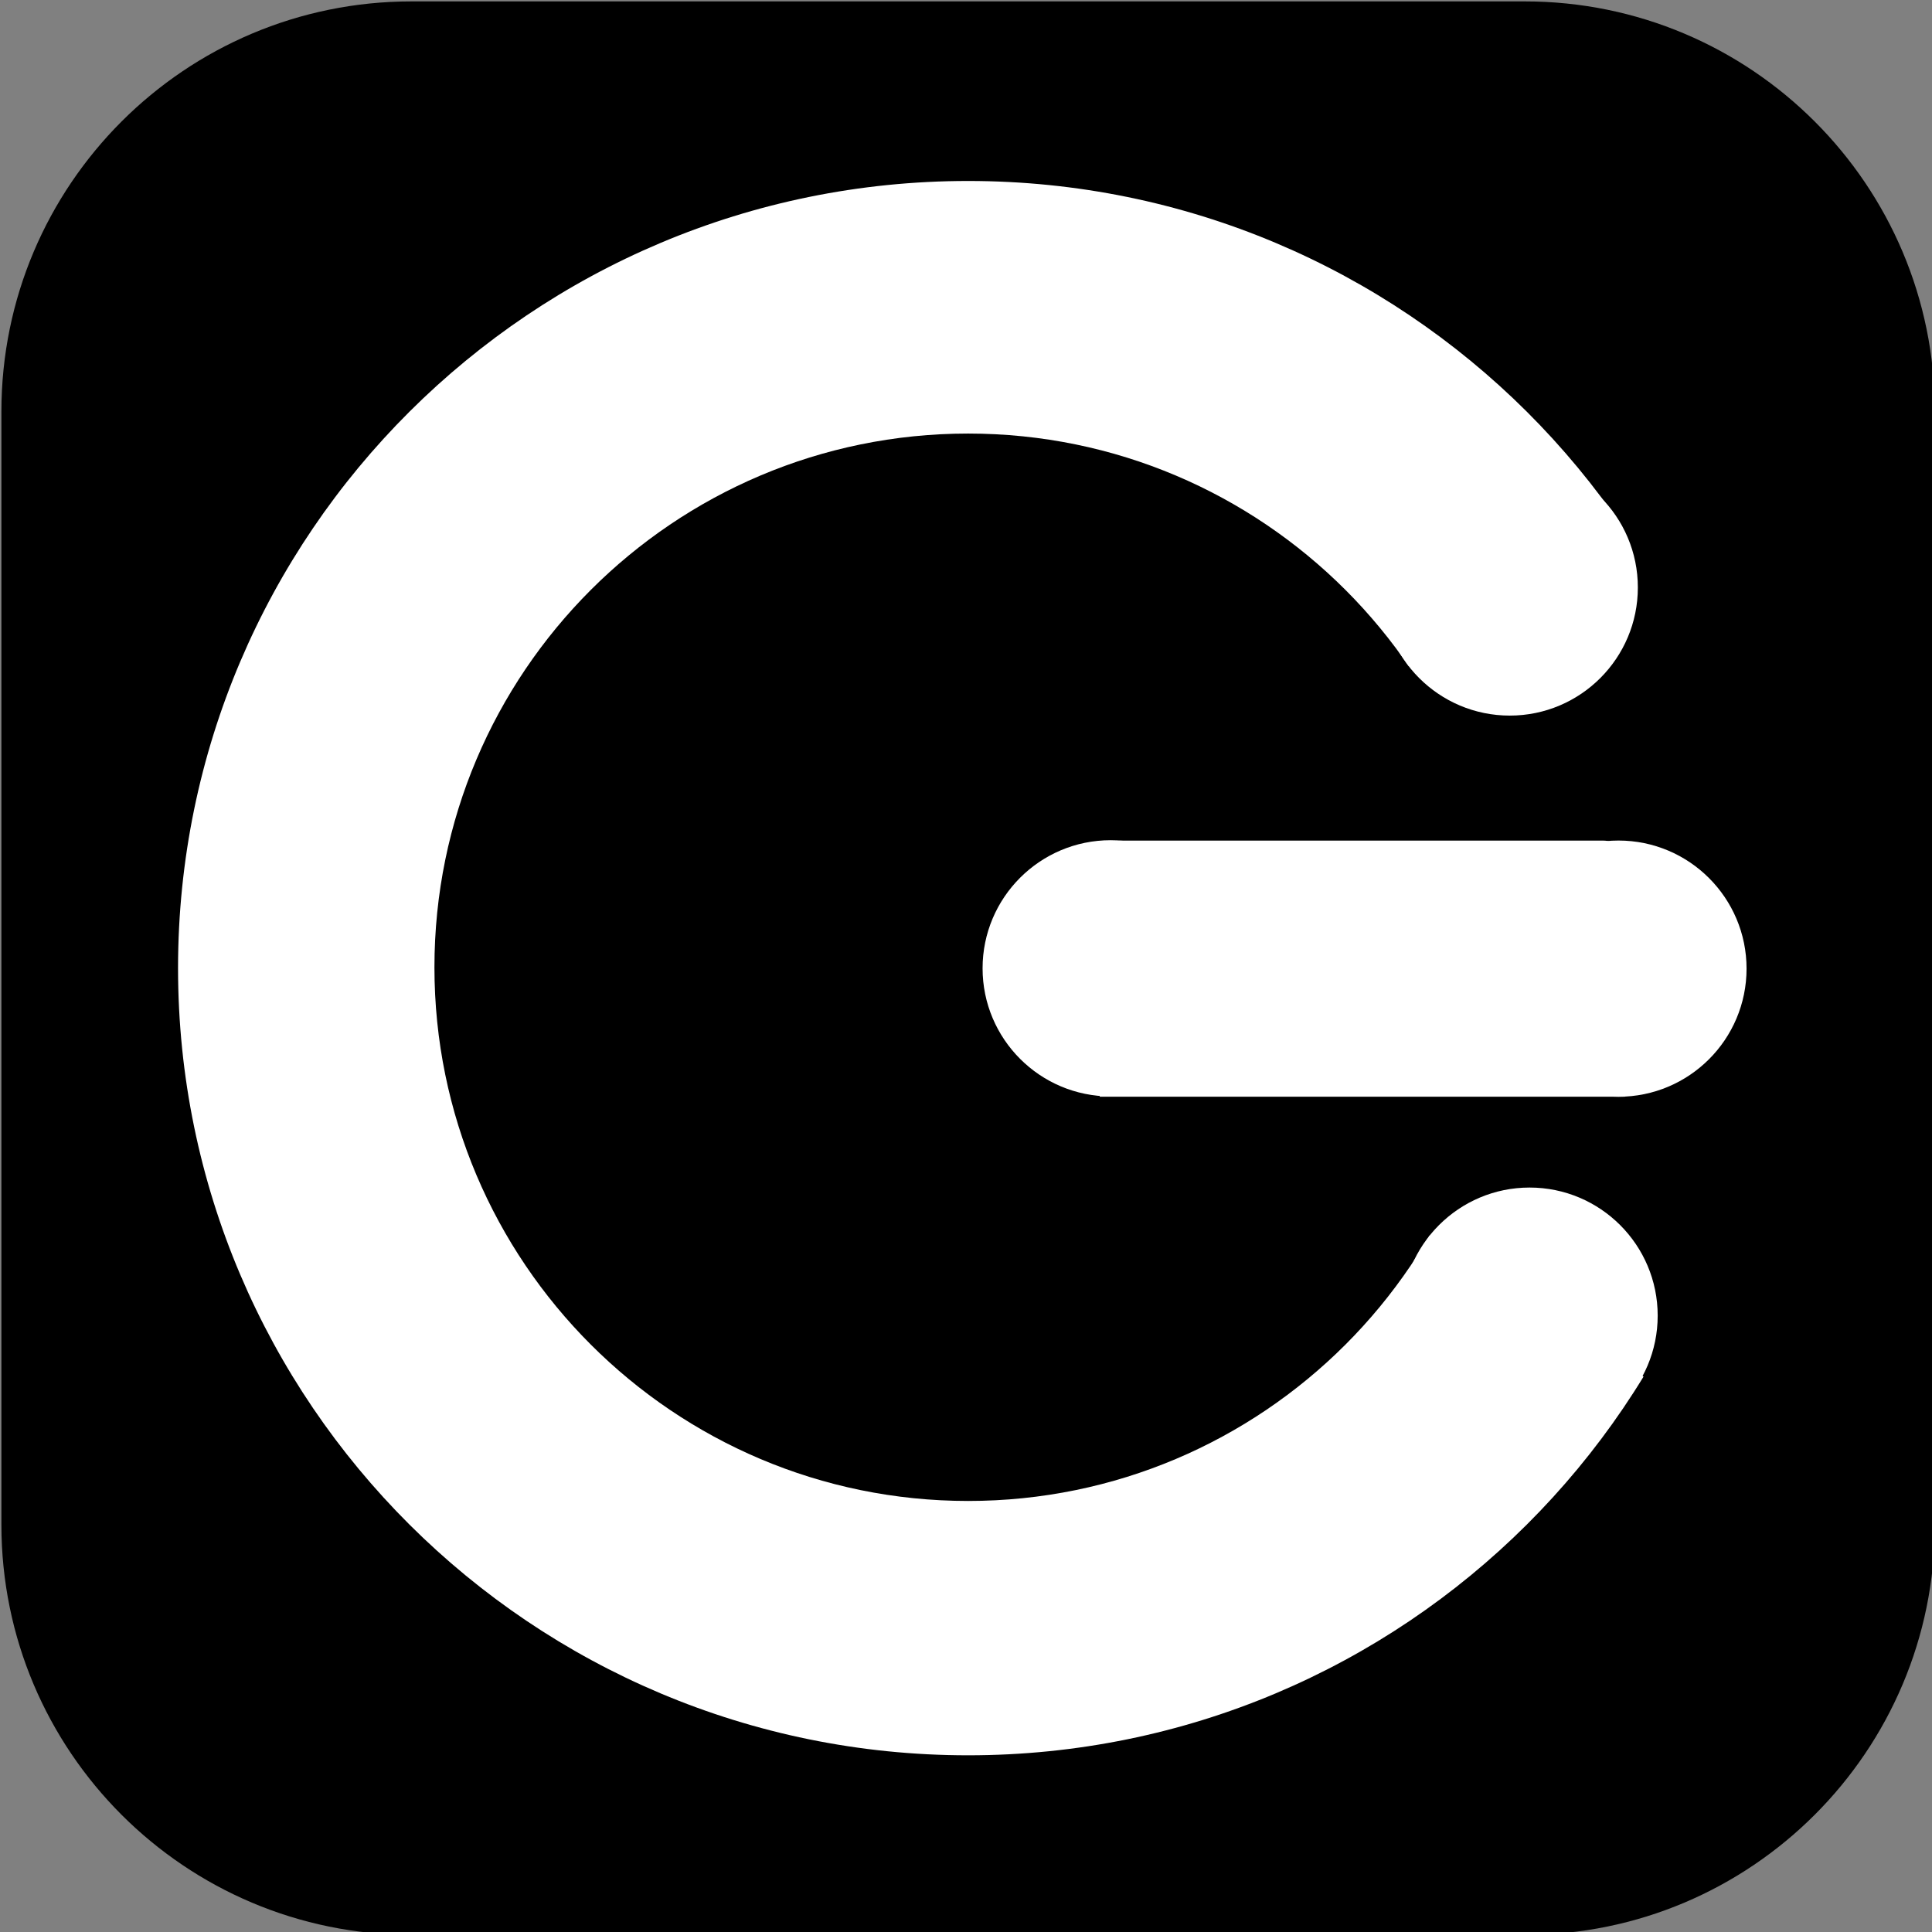<svg xmlns="http://www.w3.org/2000/svg" xmlns:xlink="http://www.w3.org/1999/xlink" version="1.1" width="362"
     height="362" viewBox="0 0 362 362" xml:space="preserve">
    <rect x="0" y="0" width="362" height="362" fill="#808080" stroke="none"/>
    <g transform="matrix(6.905 0 0 6.905 181.401 181.401)" id="0eiQrIpO6dXih6gwu5xjn">
<path style="stroke: rgb(40,119,185); stroke-width: 0; stroke-dasharray: none; stroke-linecap: butt; stroke-dashoffset: 0; stroke-linejoin: miter; stroke-miterlimit: 4; fill: rgb(0,0,0); fill-rule: nonzero; opacity: 1;"
      transform=" translate(0, 0)"
      d="M -26.233 -15.103 C -26.233 -21.25 -21.25 -26.233 -15.103 -26.233 L 15.103 -26.233 L 15.103 -26.233 C 21.25 -26.233 26.233 -21.25 26.233 -15.103 L 26.233 15.103 L 26.233 15.103 C 26.233 21.25 21.25 26.233 15.103 26.233 L -15.103 26.233 L -15.103 26.233 C -21.25 26.233 -26.233 21.25 -26.233 15.103 z"
      stroke-linecap="round"/>
</g>
    <g transform="matrix(1.617 0 0 1.611 181.401 181.401)" id="z3rOb_NEH2ojmNrI37IPc">
<path style="stroke: rgb(241,139,122); stroke-width: 0; stroke-dasharray: none; stroke-linecap: butt; stroke-dashoffset: 0; stroke-linejoin: miter; stroke-miterlimit: 4; fill: rgb(255,255,255); fill-rule: nonzero; opacity: 1;"
      transform=" translate(0, 0)"
      d="M 0 -91.553 C 50.537 -91.553 91.553 -50.537 91.553 0 C 91.553 50.537 50.537 91.553 0 91.553 C -50.537 91.553 -91.553 50.537 -91.553 0 C -91.553 -50.537 -50.537 -91.553 0 -91.553 z"
      stroke-linecap="round"/>
</g>
    <g transform="matrix(3.812 0 0 3.812 181.401 181.236)" id="sI4QfZeKIQ7dYRzW6bchd">
<path style="stroke: rgb(89,15,48); stroke-width: 0; stroke-dasharray: none; stroke-linecap: butt; stroke-dashoffset: 0; stroke-linejoin: miter; stroke-miterlimit: 4; fill: rgb(0,0,0); fill-rule: nonzero; opacity: 1;"
      transform=" translate(0, 0)"
      d="M 0 -26.233 C 14.481 -26.233 26.233 -14.481 26.233 0 C 26.233 14.481 14.481 26.233 0 26.233 C -14.481 26.233 -26.233 14.481 -26.233 0 C -26.233 -14.481 -14.481 -26.233 0 -26.233 z"
      stroke-linecap="round"/>
</g>
    <g transform="matrix(0 -2.811 2.129 0 270.335 176.879)" id="dOXKwQz5T_20uQgy_bmoJ">
<path style="stroke: none; stroke-width: 1; stroke-dasharray: none; stroke-linecap: butt; stroke-dashoffset: 0; stroke-linejoin: miter; stroke-miterlimit: 4; fill: rgb(0,0,0); fill-rule: nonzero; opacity: 1;"
      transform=" translate(-40, -40)" d="M 60 40 L 80 80 L 40 80 L 0 80 L 20 40 L 40 0 L 60 40 z"
      stroke-linecap="round"/>
</g>
    <g transform="matrix(0.915 0 0 0.915 282.882 110.078)" id="mdZ8VUK7ZZwDWfEYzPa-C">
<path style="stroke: rgb(196,75,61); stroke-width: 0; stroke-dasharray: none; stroke-linecap: butt; stroke-dashoffset: 0; stroke-linejoin: miter; stroke-miterlimit: 4; fill: rgb(255,255,255); fill-rule: nonzero; opacity: 1;"
      transform=" translate(0, 0)"
      d="M 0 -26.233 C 14.481 -26.233 26.233 -14.481 26.233 0 C 26.233 14.481 14.481 26.233 0 26.233 C -14.481 26.233 -26.233 14.481 -26.233 0 C -26.233 -14.481 -14.481 -26.233 0 -26.233 z"
      stroke-linecap="round"/>
</g>
    <g transform="matrix(1.589 0 0 0.775 255.25 181.496)" id="2L13OG9MLZpJ5Ey_CYeK-">
<path style="stroke: rgb(193,140,202); stroke-width: 0; stroke-dasharray: none; stroke-linecap: butt; stroke-dashoffset: 0; stroke-linejoin: miter; stroke-miterlimit: 4; fill: rgb(255,255,255); fill-rule: nonzero; opacity: 1;"
      transform=" translate(0, 0)"
      d="M -30.955 -25.796 C -30.955 -28.645 -29.828 -30.955 -28.437 -30.955 L 28.437 -30.955 L 28.437 -30.955 C 29.828 -30.955 30.955 -28.645 30.955 -25.796 L 30.955 30.955 L -30.955 30.955 z"
      stroke-linecap="round"/>
</g>
    <g transform="matrix(0.915 0 0 0.915 208.11 181.433)" id="jx5k8lWx9PumTG-3_0f7j">
<path style="stroke: rgb(196,75,61); stroke-width: 0; stroke-dasharray: none; stroke-linecap: butt; stroke-dashoffset: 0; stroke-linejoin: miter; stroke-miterlimit: 4; fill: rgb(255,255,255); fill-rule: nonzero; opacity: 1;"
      transform=" translate(0, 0)"
      d="M 0 -26.233 C 14.481 -26.233 26.233 -14.481 26.233 0 C 26.233 14.481 14.481 26.233 0 26.233 C -14.481 26.233 -26.233 14.481 -26.233 0 C -26.233 -14.481 -14.481 -26.233 0 -26.233 z"
      stroke-linecap="round"/>
</g>
    <g transform="matrix(0.915 0 0 0.915 303.25 181.496)" id="bfXynBh2HzNBGoDyaZQaP">
<path style="stroke: rgb(196,75,61); stroke-width: 0; stroke-dasharray: none; stroke-linecap: butt; stroke-dashoffset: 0; stroke-linejoin: miter; stroke-miterlimit: 4; fill: rgb(255,255,255); fill-rule: nonzero; opacity: 1;"
      transform=" translate(0, 0)"
      d="M 0 -26.233 C 14.481 -26.233 26.233 -14.481 26.233 0 C 26.233 14.481 14.481 26.233 0 26.233 C -14.481 26.233 -26.233 14.481 -26.233 0 C -26.233 -14.481 -14.481 -26.233 0 -26.233 z"
      stroke-linecap="round"/>
</g>
    <g transform="matrix(0.915 0 0 0.915 286.599 246.515)" id="X6UVl0zKVYiM3cQ0EffMK">
<path style="stroke: rgb(196,75,61); stroke-width: 0; stroke-dasharray: none; stroke-linecap: butt; stroke-dashoffset: 0; stroke-linejoin: miter; stroke-miterlimit: 4; fill: rgb(255,255,255); fill-rule: nonzero; opacity: 1;"
      transform=" translate(0, 0)"
      d="M 0 -26.233 C 14.481 -26.233 26.233 -14.481 26.233 0 C 26.233 14.481 14.481 26.233 0 26.233 C -14.481 26.233 -26.233 14.481 -26.233 0 C -26.233 -14.481 -14.481 -26.233 0 -26.233 z"
      stroke-linecap="round"/>
</g>
</svg>